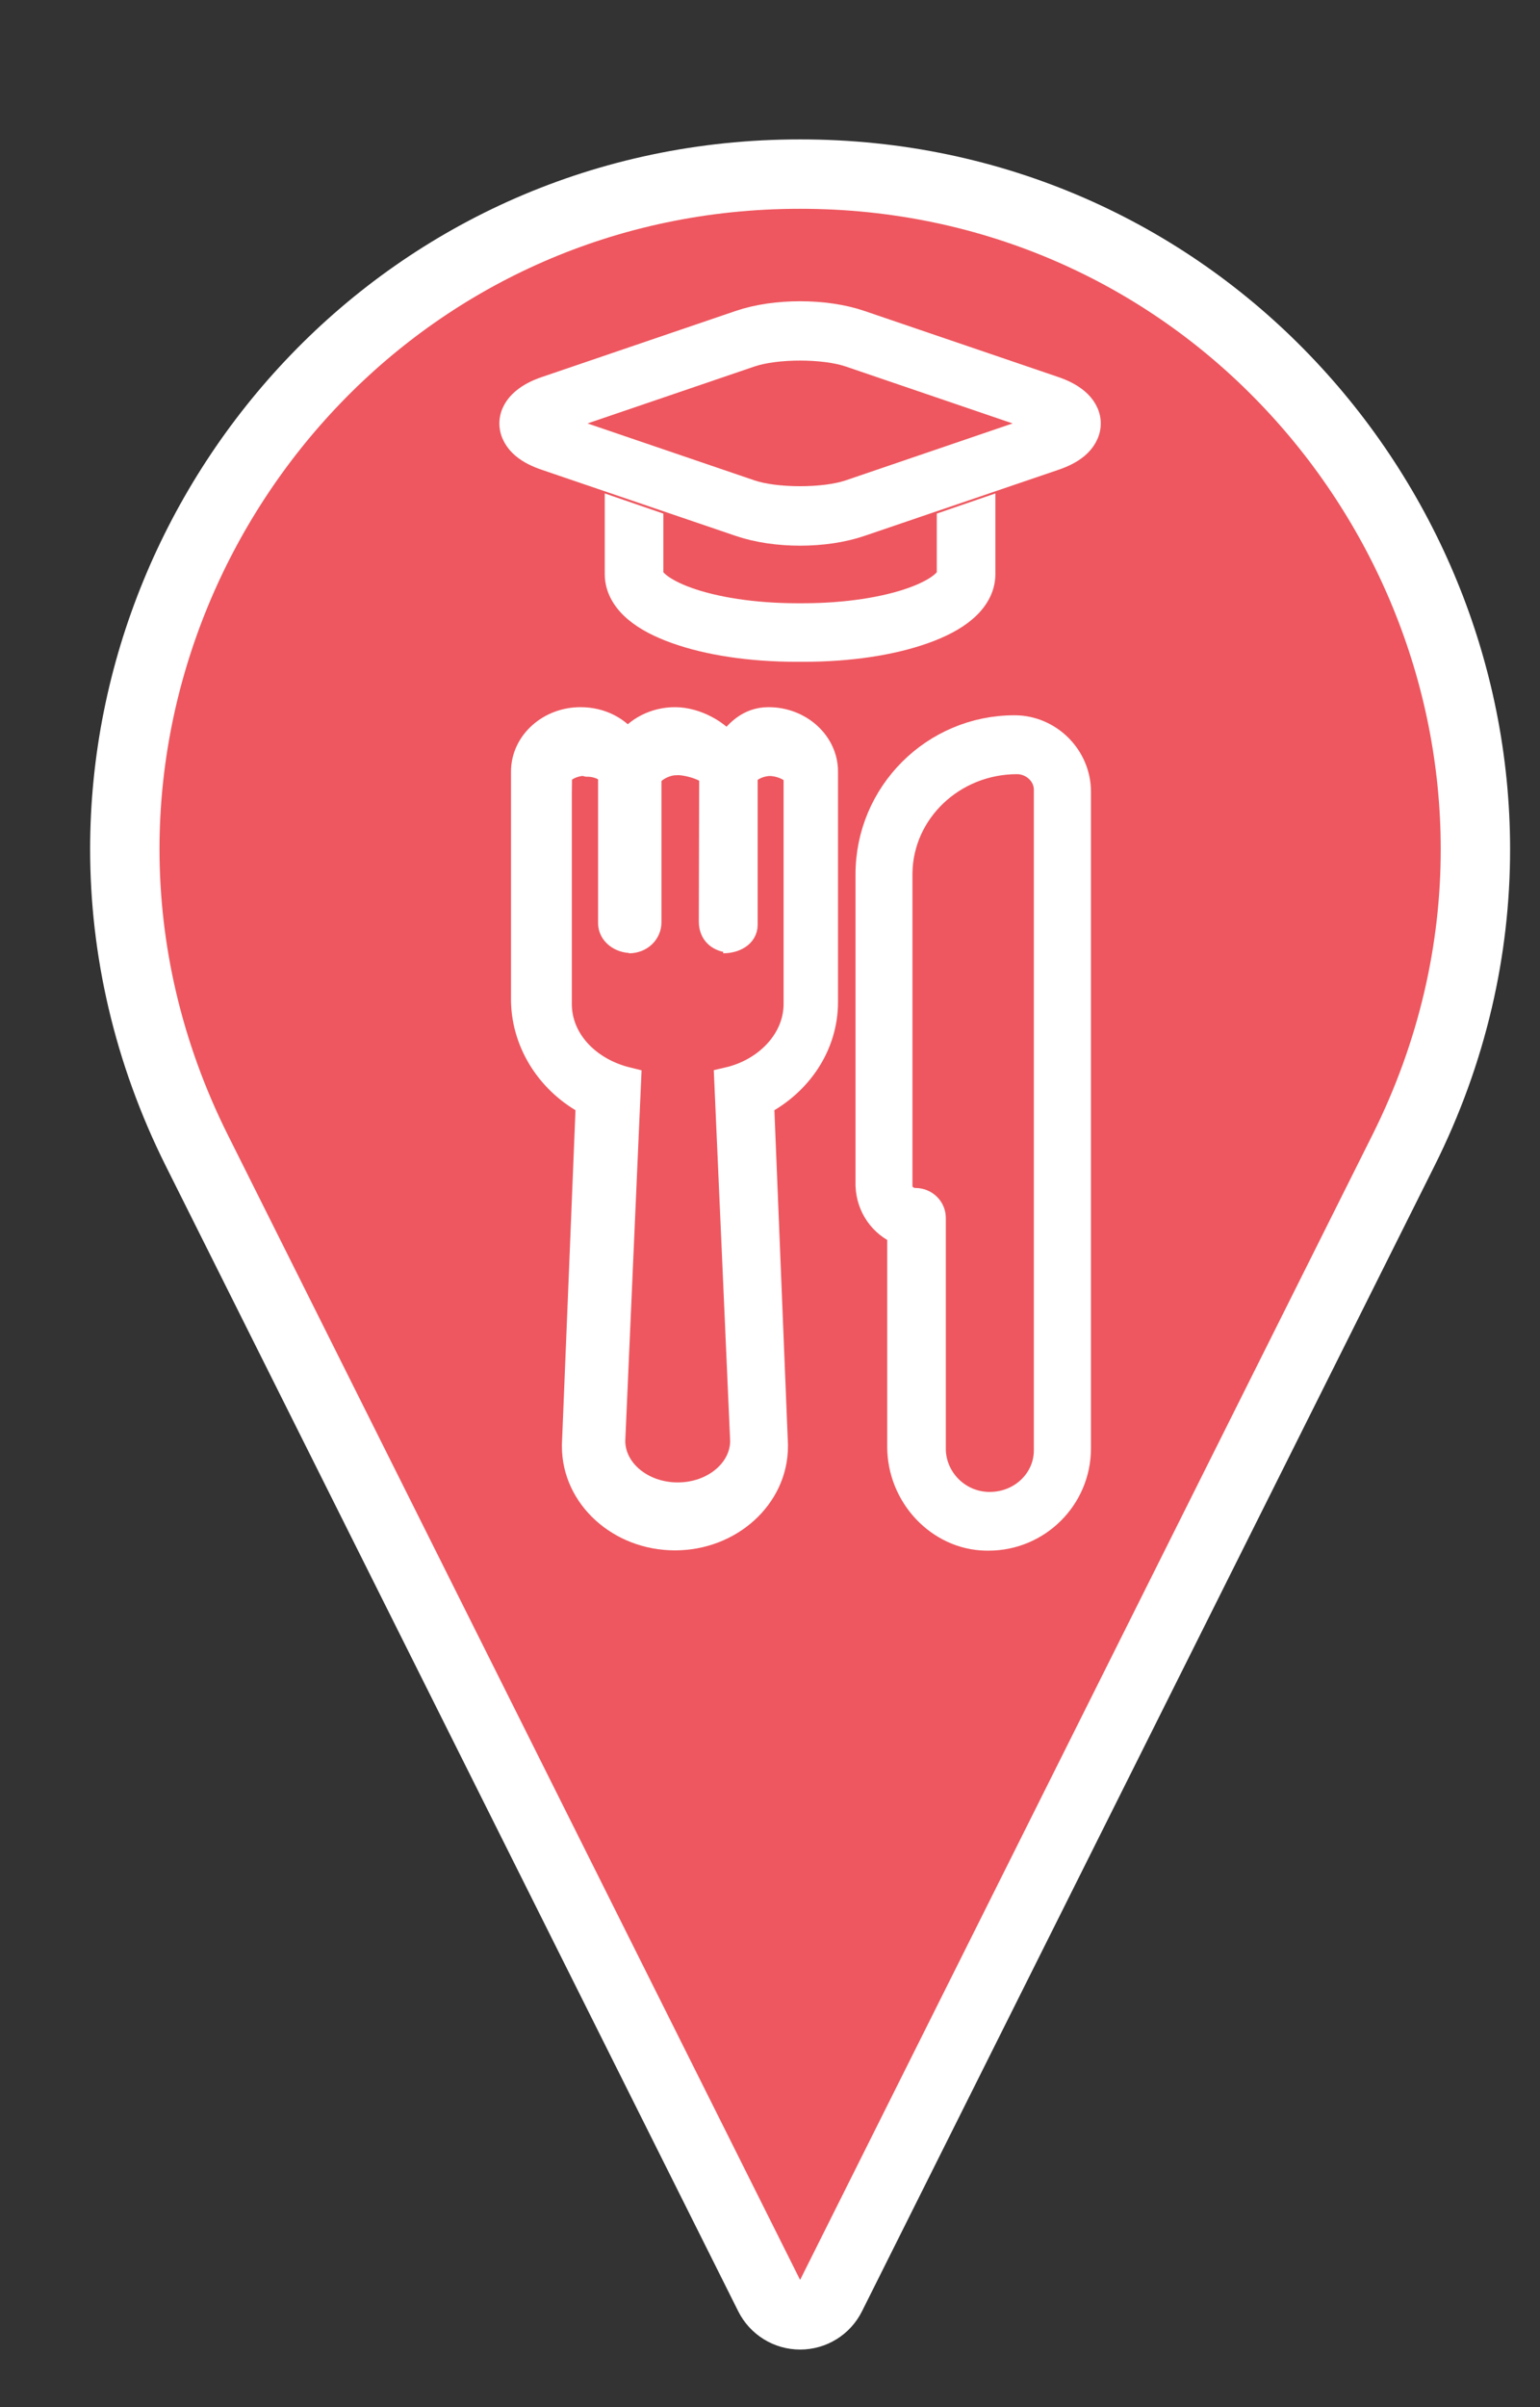 <?xml version="1.0" encoding="utf-8"?>
<!-- Generator: Adobe Illustrator 16.0.0, SVG Export Plug-In . SVG Version: 6.00 Build 0)  -->
<!DOCTYPE svg PUBLIC "-//W3C//DTD SVG 1.1//EN" "http://www.w3.org/Graphics/SVG/1.1/DTD/svg11.dtd">
<svg version="1.1" id="Calque_1" xmlns="http://www.w3.org/2000/svg" xmlns:xlink="http://www.w3.org/1999/xlink" x="0px" y="0px"
	 width="55.5px" height="86.714px" viewBox="0 0 55.5 86.714" enable-background="new 0 0 55.5 86.714" xml:space="preserve">
<rect x="0" y="0" width="55.5" height="86.714" fill="#333333" stroke="none"/>
<g>
	<path fill="#EE575F" stroke="#FFFFFF" stroke-width="2.5" stroke-miterlimit="10" d="M7.095,41.45l20.628,41.256
		c0.213,0.423,0.641,0.688,1.113,0.688c0.471,0,0.902-0.265,1.111-0.688L50.576,41.45c1.777-3.549,2.6-7.255,2.596-10.86
		c0-6.388-2.561-12.458-6.881-16.938c-4.314-4.485-10.426-7.383-17.455-7.38l0,0C21.809,6.268,15.697,9.168,11.38,13.65
		C7.061,18.132,4.5,24.201,4.498,30.587C4.498,34.195,5.32,37.901,7.095,41.45z"/>
</g>
<g>
	<path fill="#FFFFFF" stroke="#FFFFFF" stroke-miterlimit="10" d="M38.764,14.473c-0.216-0.181-0.477-0.312-0.795-0.42l-6.978-2.378
		c-0.635-0.217-1.395-0.322-2.157-0.322s-1.523,0.105-2.158,0.322l-6.978,2.378c-0.317,0.107-0.578,0.238-0.794,0.42
		c-0.217,0.181-0.407,0.451-0.407,0.781c0,0.331,0.19,0.607,0.407,0.788c0.216,0.181,0.477,0.306,0.795,0.414l6.978,2.377
		c1.27,0.434,3.045,0.434,4.315,0l6.978-2.377c0.317-0.108,0.578-0.233,0.794-0.414c0.217-0.181,0.407-0.457,0.407-0.788
		C39.171,14.924,38.979,14.653,38.764,14.473z M37.607,15.403l-6.971,2.377c-0.925,0.315-2.681,0.315-3.605,0l-6.971-2.377
		c-0.149-0.052-0.258-0.104-0.336-0.149c0.078-0.046,0.187-0.098,0.336-0.148l6.971-2.377c0.463-0.158,1.133-0.239,1.803-0.239
		c0.669,0,1.34,0.081,1.803,0.239l6.971,2.377c0.149,0.051,0.258,0.103,0.336,0.148C37.865,15.3,37.757,15.352,37.607,15.403z"/>
	<path fill="#FFFFFF" stroke="#FFFFFF" stroke-miterlimit="10" d="M34.261,20.255v0.433c0,0.082-0.045,0.207-0.265,0.394
		c-0.22,0.188-0.597,0.395-1.086,0.568c-0.977,0.351-2.393,0.582-3.967,0.582h-0.219c-1.574,0-2.99-0.231-3.967-0.582
		c-0.489-0.174-0.866-0.381-1.086-0.568c-0.22-0.187-0.265-0.312-0.265-0.394v-0.433v-1.396l-1.111-0.382v1.777v0.433
		c0,0.5,0.279,0.924,0.652,1.24c0.373,0.317,0.861,0.563,1.435,0.769c1.147,0.411,2.66,0.646,4.342,0.646h0.219
		c1.682,0,3.195-0.235,4.342-0.646c0.573-0.205,1.062-0.451,1.435-0.769c0.373-0.316,0.652-0.74,0.652-1.24v-0.433v-1.777
		l-1.111,0.382V20.255L34.261,20.255z"/>
</g>
<g>
	<path fill="#FFFFFF" stroke="#FFFFFF" stroke-miterlimit="10" d="M32.474,44.362v7.755c0,1.743,1.382,3.218,3.065,3.246
		c0.03,0,0.06,0,0.09,0c1.744,0,3.188-1.413,3.188-3.186v-5.502v-8.804v-9.349c0-1.232-1.023-2.254-2.255-2.254
		c-2.887,0-5.23,2.344-5.23,5.23v11.21C31.36,43.46,31.812,44.092,32.474,44.362z M36.653,27.39c0.601,0,1.106,0.483,1.106,1.059
		v9.408v8.858v5.536c0,1.089-0.917,1.996-2.088,1.996c-0.03,0-0.03,0-0.062,0c-1.139-0.031-2.023-0.969-2.023-2.058v-8.317
		c0-0.303-0.253-0.575-0.601-0.575c-0.315,0-0.601-0.241-0.601-0.573V31.443C32.417,29.205,34.315,27.39,36.653,27.39L36.653,27.39z
		"/>
	<path fill="#FFFFFF" stroke="#FFFFFF" stroke-miterlimit="10" d="M21.252,39.71l-0.501,12.338v0.029v0.03
		c0,1.788,1.604,3.246,3.573,3.246s3.573-1.458,3.573-3.246v-0.03v-0.029L27.396,39.71c1.402-0.727,2.305-2.092,2.305-3.608v-8.307
		c0-1-0.902-1.819-2.004-1.819c-0.701,0-1.12,0.454-1.488,0.969c-0.334-0.515-1.148-0.969-1.884-0.969
		c-0.701,0-1.336,0.334-1.703,0.849c-0.366-0.515-0.968-0.849-1.702-0.849c-1.103,0-2.004,0.818-2.004,1.819v8.276
		C18.948,37.588,19.851,38.983,21.252,39.71z M20.109,28.02c0-0.328,0.55-0.569,0.941-0.569l0.12,0.03
		c0.394,0,0.884,0.194,0.884,0.522v5.254c0,0.328,0.321,0.578,0.712,0.578l-0.097,0.008c0.393,0,0.669-0.286,0.669-0.614v-5.154
		c0-0.328,0.604-0.645,0.998-0.645l0.088-0.006c0.393,0,1.274,0.238,1.274,0.566L25.685,33.2c0,0.499,0.408,0.616,0.617,0.616
		l-0.238,0.026c0.392,0,0.741-0.19,0.741-0.519v-5.296c0-0.329,0.55-0.571,0.941-0.571s0.994,0.235,0.994,0.563v8.151
		c0,1.314-1.07,2.448-2.498,2.777l0.572,12.958c0,1.104-1.07,2-2.39,2l0,0c-1.32,0-2.39-0.896-2.39-2l0.57-12.958
		c-1.463-0.357-2.496-1.463-2.496-2.777V28.02L20.109,28.02z"/>
</g>
</svg>
